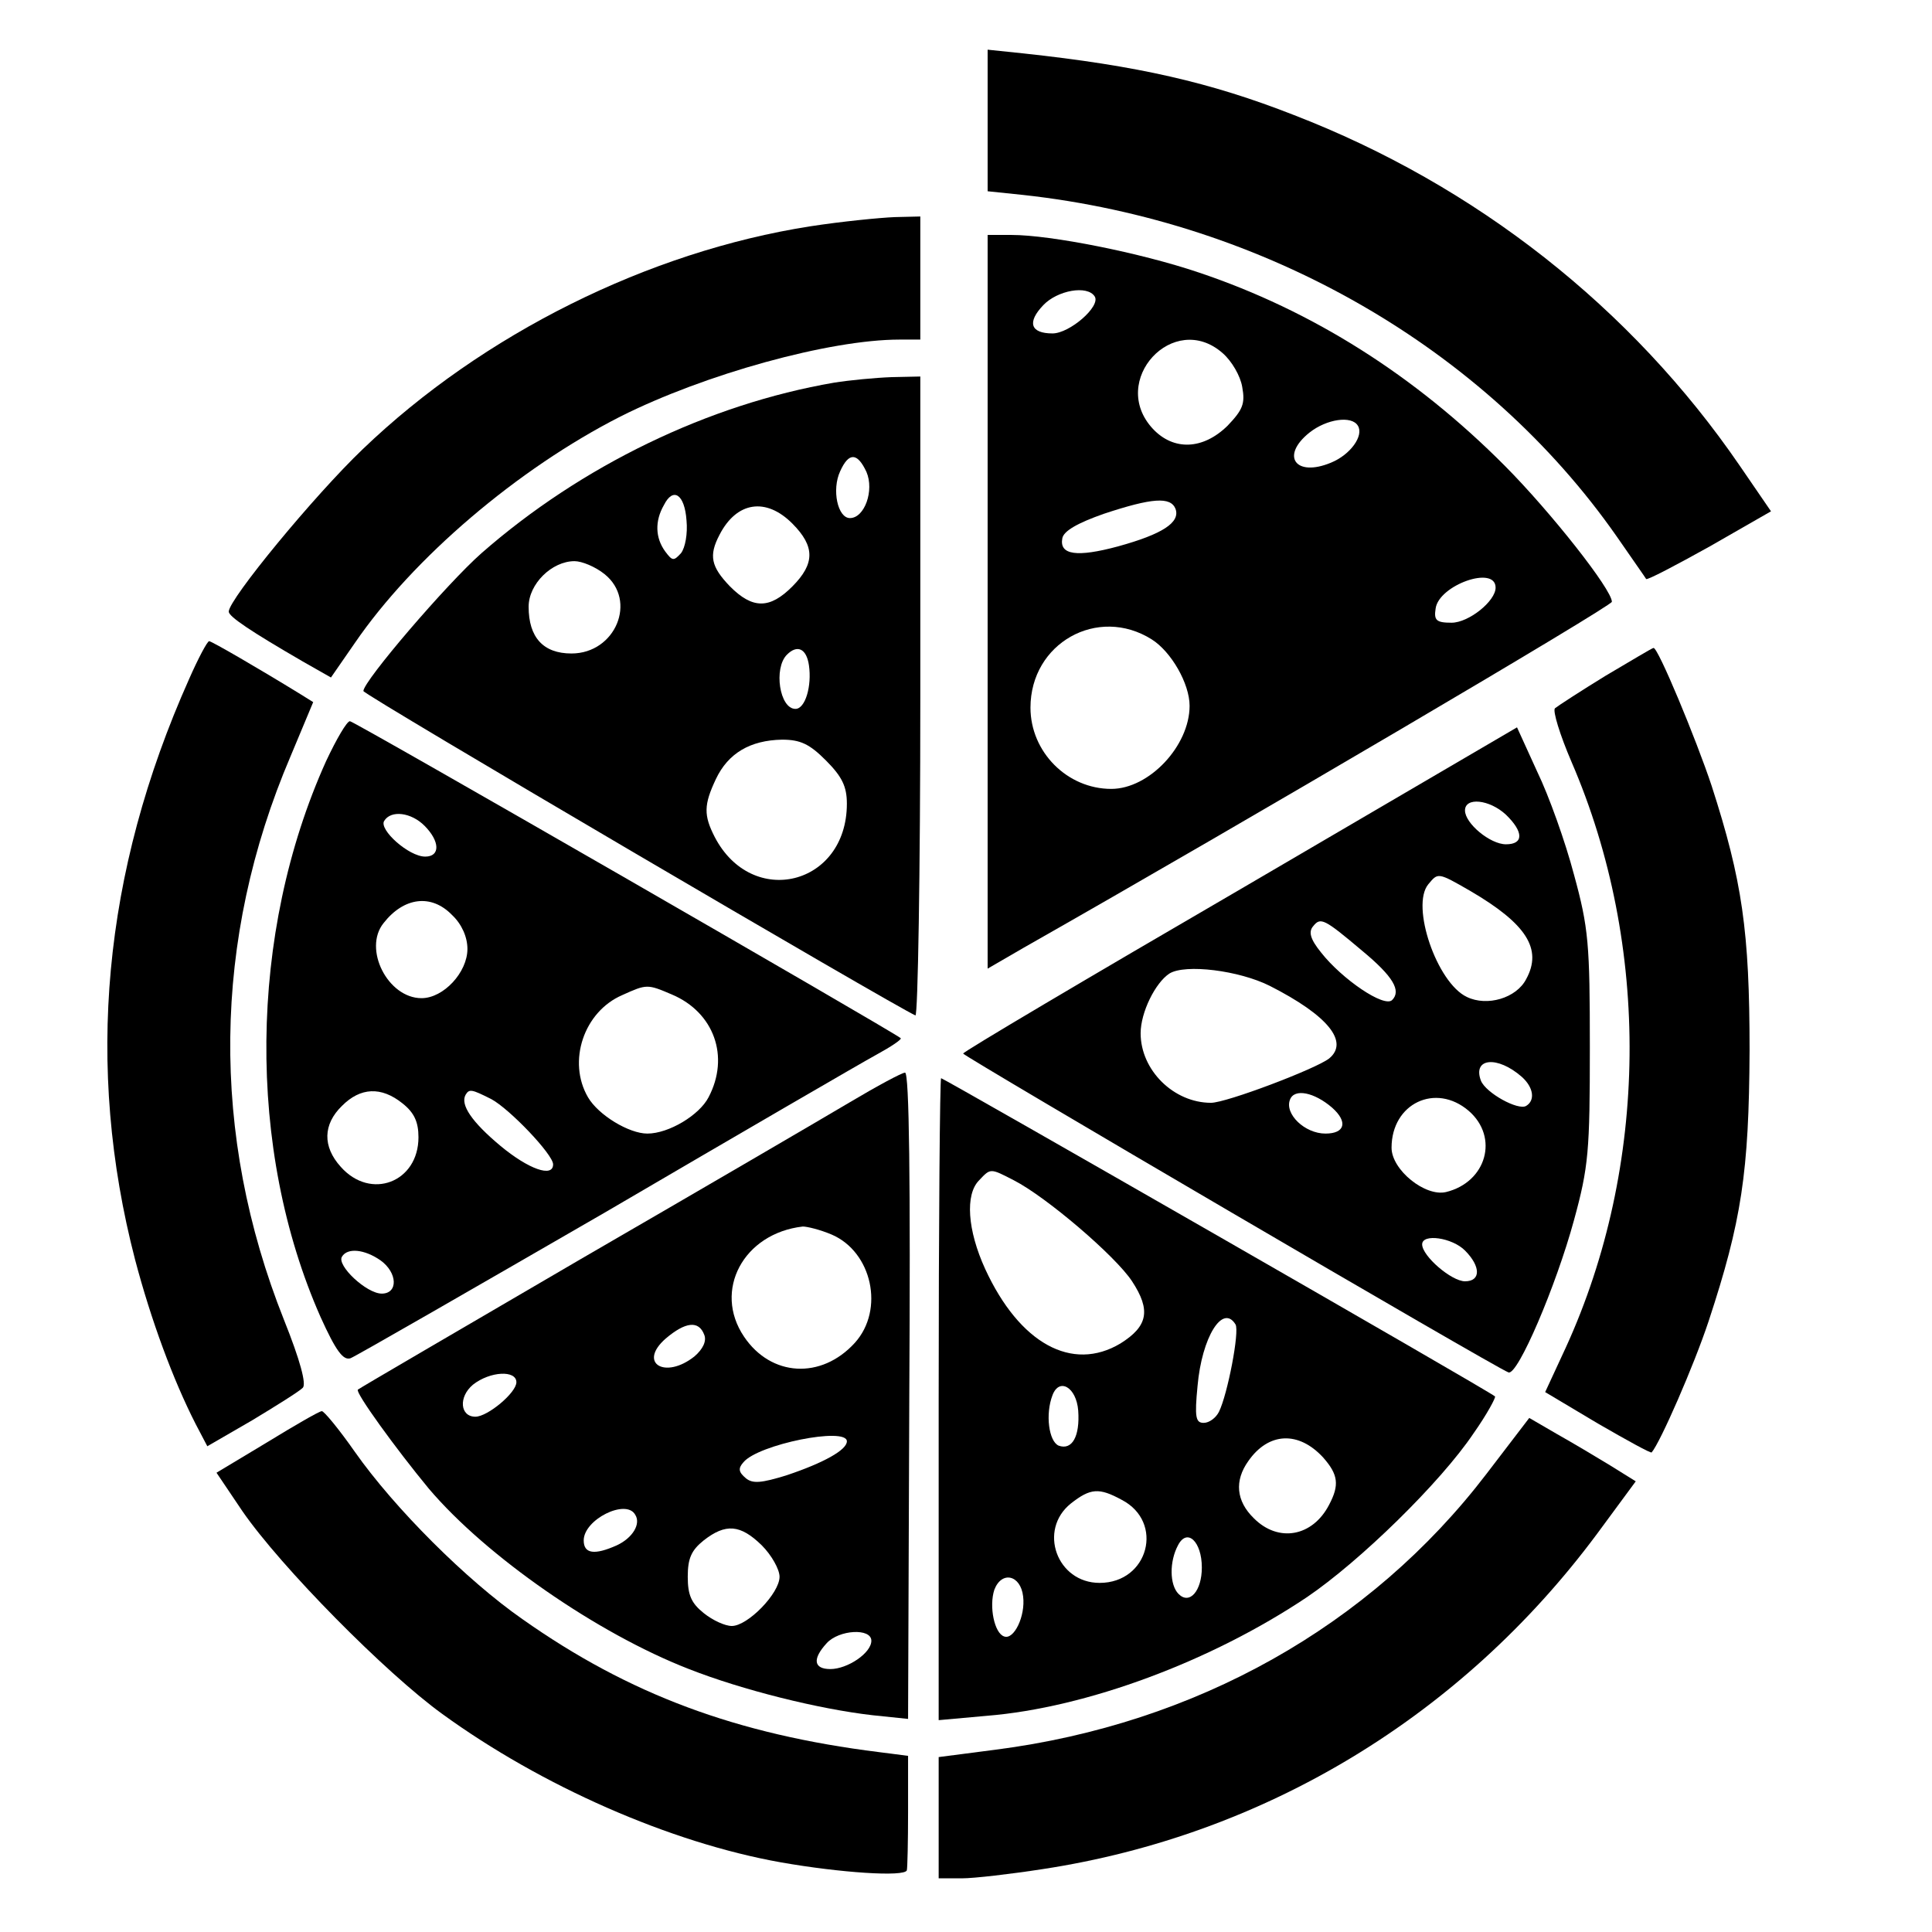 <svg width="600" height="600" viewBox="0 0 600 600" fill="none" xmlns="http://www.w3.org/2000/svg">
<path d="M306.718 37.413V59.395L317.742 60.541C392.817 68.761 461.24 108.137 502.104 166.629C506.856 173.51 511.037 179.436 511.227 179.818C511.607 180.201 520.35 175.613 530.994 169.687L550 158.792L540.307 144.647C506.666 95.522 458.199 57.483 401.75 35.692C375.902 25.561 353.284 20.4 317.742 16.577L306.718 15.43V37.413Z" fill="black"/>
<path d="M251.599 70.29C201.422 78.127 149.915 103.741 112.663 139.486C97.647 153.822 71.038 186.126 71.038 189.949C71.038 191.479 77.881 196.066 94.036 205.432L102.779 210.402L110.192 199.698C128.248 173.319 160.749 145.603 192.679 129.355C218.908 116.166 257.681 105.462 279.349 105.462H285.811V86.347V67.232L277.828 67.423C273.267 67.614 261.483 68.761 251.599 70.29Z" fill="black"/>
<path d="M306.718 186.891V300.816L317.932 294.317C386.925 255.131 500.584 188.229 500.584 186.891C500.584 183.068 481.577 158.983 467.322 144.647C439.573 116.74 407.642 96.478 372.29 84.626C354.234 78.51 326.295 72.966 314.131 72.966H306.718V186.891ZM339.98 92.081C341.88 95.14 332.187 103.55 326.865 103.55C320.023 103.55 318.882 100.11 324.014 94.757C328.386 90.17 337.699 88.45 339.98 92.081ZM379.703 109.667C382.554 112.152 385.215 116.74 385.785 120.18C386.735 125.341 385.975 127.253 381.223 132.223C373.621 139.677 364.498 140.06 358.036 133.178C344.161 118.269 364.498 96.287 379.703 109.667ZM421.707 132.223C423.608 135.281 419.426 141.207 413.344 143.691C402.321 148.279 397.569 141.589 406.692 134.325C412.014 130.12 419.806 128.973 421.707 132.223ZM365.068 158.028C366.588 162.233 361.077 165.865 347.202 169.688C334.468 173.128 328.956 172.364 329.906 167.203C330.286 164.909 334.658 162.424 342.83 159.557C357.846 154.587 363.547 154.205 365.068 158.028ZM464.471 182.495C464.471 186.7 456.109 193.39 450.787 193.39C446.035 193.39 445.275 192.626 445.845 188.994C446.796 181.73 464.471 175.422 464.471 182.495ZM357.655 198.551C363.738 202.374 369.439 212.314 369.439 219.195C369.439 231.62 356.895 245 345.111 245C331.427 245 320.023 233.531 320.023 219.769C320.023 199.698 340.93 188.038 357.655 198.551Z" fill="black"/>
<path d="M259.012 118.842C220.049 125.532 180.515 144.647 149.535 171.79C138.701 181.347 112.853 211.549 112.853 214.607C112.853 215.754 278.398 312.858 284.29 315.343C285.051 315.725 285.811 271.187 285.811 216.519V116.93L276.878 117.122C271.746 117.313 263.763 118.077 259.012 118.842ZM269.085 146.558C271.556 152.293 268.515 160.895 263.954 160.895C260.152 160.895 258.252 152.102 260.913 146.367C263.573 140.442 266.234 140.442 269.085 146.558ZM213.206 161.659C213.587 165.673 212.826 170.07 211.496 171.79C209.215 174.275 208.835 174.275 206.554 171.217C203.513 167.011 203.323 161.85 206.174 156.88C209.025 151.146 212.636 153.44 213.206 161.659ZM246.088 162.615C253.12 169.687 253.12 175.04 246.088 182.112C239.055 189.185 233.733 189.185 226.701 182.112C220.809 175.995 220.049 172.555 223.47 166.056C228.792 155.734 237.915 154.396 246.088 162.615ZM187.738 178.289C198.001 186.508 191.159 202.947 177.474 202.947C168.731 202.947 164.17 197.977 164.17 188.42C164.17 181.347 171.392 174.275 178.425 174.275C180.705 174.275 184.887 175.995 187.738 178.289ZM251.219 206.579C252.17 213.078 250.079 220.151 247.038 220.151C242.096 220.151 240.196 207.535 244.377 203.33C247.608 200.08 250.459 201.418 251.219 206.579ZM256.541 236.207C261.483 241.177 263.003 244.235 263.003 249.588C263.003 275.01 233.543 282.274 221.949 259.91C218.528 253.219 218.528 249.97 222.33 241.942C226.131 233.913 232.973 229.899 242.856 229.708C248.558 229.708 251.409 231.046 256.541 236.207Z" fill="black"/>
<path d="M58.684 210.975C31.886 270.996 26.374 331.208 41.959 391.229C46.901 409.961 53.743 428.503 60.775 442.265L64.386 449.147L78.261 441.118C85.864 436.531 92.896 432.134 94.036 430.987C95.177 429.841 93.276 422.577 88.144 409.77C65.337 352.425 65.907 291.831 90.235 234.869L97.267 218.048L93.276 215.563C80.542 207.726 65.717 199.124 64.957 199.124C64.386 199.124 61.535 204.476 58.684 210.975Z" fill="black"/>
<path d="M498.683 209.829C490.89 214.607 483.858 219.195 482.908 219.96C482.147 220.724 484.428 228.179 488.039 236.59C512.748 293.743 511.988 362.174 486.329 418.372L479.867 432.326L496.212 442.074C505.145 447.235 512.748 451.441 512.938 451.058C515.599 448 526.052 424.106 530.614 410.344C540.877 379.187 543.158 364.086 543.348 326.238C543.348 289.155 541.067 273.481 531.564 244.044C526.813 229.708 514.838 200.845 513.508 201.227C513.128 201.227 506.476 205.241 498.683 209.829Z" fill="black"/>
<path d="M101.259 236.398C77.121 289.92 76.551 357.013 99.548 409.006C104.3 419.519 106.581 422.577 108.861 421.813C110.382 421.239 145.924 400.786 187.928 376.51C229.742 352.043 267.565 330.061 272.126 327.576C276.688 325.091 280.109 322.798 279.729 322.415C277.258 320.313 110.002 223.974 108.671 223.974C107.721 223.974 104.49 229.517 101.259 236.398ZM131.859 256.469C136.611 261.248 136.801 266.026 132.049 266.026C126.918 266.026 117.604 257.616 119.315 254.94C121.406 251.499 127.678 252.264 131.859 256.469ZM140.412 284.186C143.453 287.053 145.164 291.067 145.164 294.699C145.164 301.962 137.751 309.991 130.909 309.991C120.455 309.991 112.663 294.699 119.125 286.671C125.397 278.642 133.95 277.495 140.412 284.186ZM208.645 308.844C221.759 314.387 226.701 328.15 220.049 340.766C217.198 346.309 207.695 352.043 201.042 352.043C195.341 352.043 185.837 346.309 182.606 340.766C176.144 329.679 181.276 314.196 193.25 309.035C200.852 305.594 201.042 305.594 208.645 308.844ZM125.017 342.677C128.628 345.544 129.959 348.412 129.959 353.19C129.959 367.144 115.134 372.879 105.82 362.365C100.118 356.058 100.309 349.176 106.201 343.442C111.902 337.707 118.365 337.325 125.017 342.677ZM152.576 341.339C158.278 344.397 171.773 358.542 171.773 361.601C171.773 365.806 164.17 363.13 155.427 355.866C146.494 348.412 142.883 343.059 144.593 340.001C145.734 338.09 146.494 338.281 152.576 341.339ZM118.175 391.42C123.496 395.243 123.686 401.742 118.555 401.742C113.803 401.742 104.49 392.949 106.201 390.273C107.911 387.406 113.233 387.979 118.175 391.42Z" fill="black"/>
<path d="M385.214 276.157C337.888 303.682 299.115 326.62 299.115 327.194C299.115 327.958 464.281 424.68 468.462 426.209C471.313 427.356 483.287 399.257 488.799 378.995C493.361 362.365 493.741 357.395 493.741 325.282C493.741 293.169 493.361 288.199 488.799 271.569C486.138 261.439 481.007 247.102 477.395 239.648L471.123 225.885L385.214 276.157ZM467.702 253.028C473.214 258.38 473.214 262.203 467.702 262.203C462.76 262.203 454.968 255.704 454.968 251.69C454.968 247.485 462.57 248.249 467.702 253.028ZM456.678 276.73C473.974 286.861 479.106 294.698 473.974 304.065C470.933 309.99 461.81 312.666 455.538 309.608C446.225 305.212 438.052 281.318 443.564 274.628C446.605 270.996 446.415 270.805 456.678 276.73ZM423.037 295.272C432.73 303.3 435.201 307.697 432.35 310.564C429.879 313.049 416.765 304.065 410.303 295.845C406.882 291.64 406.311 289.346 407.832 287.626C410.113 284.759 411.253 285.332 423.037 295.272ZM394.337 306.167C412.394 315.342 419.046 323.562 412.774 328.723C408.592 331.972 380.843 342.486 376.091 342.486C364.497 342.486 354.234 332.355 354.234 320.886C354.234 314.387 358.795 305.212 363.167 302.344C368.109 299.286 384.834 301.389 394.337 306.167ZM472.644 334.457C476.255 337.707 476.825 341.721 473.974 343.441C471.503 344.971 461.43 339.427 459.91 335.604C457.249 328.532 465.041 327.767 472.644 334.457ZM413.724 344.015C418.666 348.411 417.715 352.043 411.633 352.043C405.171 352.043 398.899 345.926 400.61 341.53C401.94 337.898 408.212 339.236 413.724 344.015ZM456.108 344.971C465.611 353.19 461.62 367.144 449.076 370.202C442.614 371.731 432.16 363.321 432.16 356.439C432.16 342.677 445.845 336.178 456.108 344.971ZM454.968 388.361C459.91 393.331 459.91 397.919 454.968 397.919C450.786 397.919 441.663 390.082 441.663 386.45C441.663 383.009 450.977 384.347 454.968 388.361Z" fill="black"/>
<path d="M263.954 342.295C255.591 347.265 217.958 369.247 180.325 391.038C142.693 413.02 111.522 431.179 111.142 431.561C110.192 432.326 122.926 449.911 133.19 462.336C151.056 483.362 185.457 507.256 213.967 518.343C230.502 524.842 254.26 530.767 270.986 532.679L282.01 533.826L282.39 433.473C282.77 367.335 282.39 332.928 281.059 333.12C280.109 333.12 272.316 337.325 263.954 342.295ZM258.252 383.392C270.796 388.744 274.787 406.712 265.474 417.034C255.021 428.503 239.435 427.547 231.073 415.122C221.379 400.786 230.883 383.009 249.319 380.907C250.649 380.907 254.641 381.862 258.252 383.392ZM218.718 414.549C219.479 416.46 218.338 418.945 215.677 421.239C206.554 428.503 198.001 423.342 206.744 415.696C212.826 410.535 217.008 409.961 218.718 414.549ZM160.369 429.267C160.369 432.517 151.436 439.972 147.634 439.972C142.883 439.972 142.313 433.855 146.874 430.032C152.196 425.827 160.369 425.444 160.369 429.267ZM263.003 447.618C263.003 450.294 255.781 454.308 244.377 458.131C236.394 460.616 233.733 460.807 231.643 459.086C229.362 457.175 229.172 456.028 230.883 454.117C235.444 448.573 263.003 443.03 263.003 447.618ZM197.241 470.364C199.142 473.231 196.481 477.628 191.539 479.922C184.697 482.98 181.276 482.598 181.276 478.393C181.276 471.893 194.39 465.394 197.241 470.364ZM236.584 479.922C239.625 482.98 242.096 487.376 242.096 489.67C242.096 494.831 232.213 504.962 227.271 504.962C225.181 504.962 221.379 503.242 218.528 500.948C214.727 497.89 213.587 495.405 213.587 489.67C213.587 483.936 214.727 481.451 218.528 478.393C225.371 473.04 229.932 473.423 236.584 479.922ZM270.606 509.55C270.606 513.373 263.193 518.343 257.872 518.343C252.74 518.343 252.17 515.284 256.731 510.314C260.533 506.109 270.606 505.536 270.606 509.55Z" fill="black"/>
<path d="M291.513 434.429V534.209L306.338 532.871C337.508 530.386 376.282 515.858 405.932 495.979C422.277 484.892 447.365 460.425 457.629 445.133C461.81 439.208 464.661 433.855 464.281 433.664C462.761 432.135 293.034 334.84 292.273 334.84C291.893 334.84 291.513 379.76 291.513 434.429ZM314.891 366.571C324.964 371.732 346.441 390.082 351.573 397.92C357.465 406.904 356.515 411.873 347.962 417.226C332.947 426.21 316.601 417.226 305.958 394.097C300.446 382.054 299.686 370.968 304.057 366.571C307.668 362.748 307.478 362.748 314.891 366.571ZM383.694 411.3C385.024 413.403 381.223 433.091 378.562 438.443C377.612 440.355 375.521 441.884 373.811 441.884C371.34 441.884 370.96 440.163 371.91 430.415C373.241 415.314 379.703 404.801 383.694 411.3ZM334.848 438.061C335.418 446.089 332.947 450.485 328.766 448.956C325.725 447.618 324.584 439.208 326.865 433.282C328.956 427.739 334.277 430.797 334.848 438.061ZM410.873 452.588C415.625 457.94 416.005 461.19 412.774 467.307C407.642 477.246 396.999 479.158 389.396 471.512C383.884 466.16 383.314 459.852 387.685 453.735C393.957 444.751 403.271 444.369 410.873 452.588ZM348.342 465.777C361.647 472.659 356.705 491.582 341.5 491.582C328.195 491.582 322.303 475.144 332.567 466.924C338.649 462.145 341.31 461.954 348.342 465.777ZM373.241 486.804C373.241 494.067 369.439 498.464 366.018 495.023C363.167 492.156 363.167 484.892 365.828 479.922C368.679 474.379 373.241 478.775 373.241 486.804ZM317.742 495.788C318.502 501.904 314.891 509.359 311.85 508.212C308.809 507.257 307.098 498.846 308.809 493.685C311.09 487.759 316.982 489.097 317.742 495.788Z" fill="black"/>
<path d="M82.823 448L67.237 457.367L75.22 469.218C87.194 486.613 119.885 519.681 137.371 532.297C168.161 554.661 208.075 572.247 242.476 578.364C260.913 581.613 280.869 582.951 281.63 580.849C281.82 580.084 282.01 571.865 282.01 562.499V545.295L273.077 544.148C228.602 538.605 195.34 526.18 162.269 502.86C144.974 490.818 122.546 468.453 110.192 450.868C105.25 443.795 100.499 438.061 99.928 438.252C99.168 438.252 91.566 442.648 82.823 448Z" fill="black"/>
<path d="M461.62 457.749C425.508 504.962 371.53 535.355 309.189 543.383L291.513 545.677V564.41V583.333H298.735C302.537 583.333 313.941 581.995 323.824 580.466C392.817 569.953 454.018 532.87 496.022 476.29L507.996 460.042L500.013 455.073C495.642 452.396 488.229 448 483.478 445.324L474.925 440.354L461.62 457.749Z" fill="black"/>
</svg>
